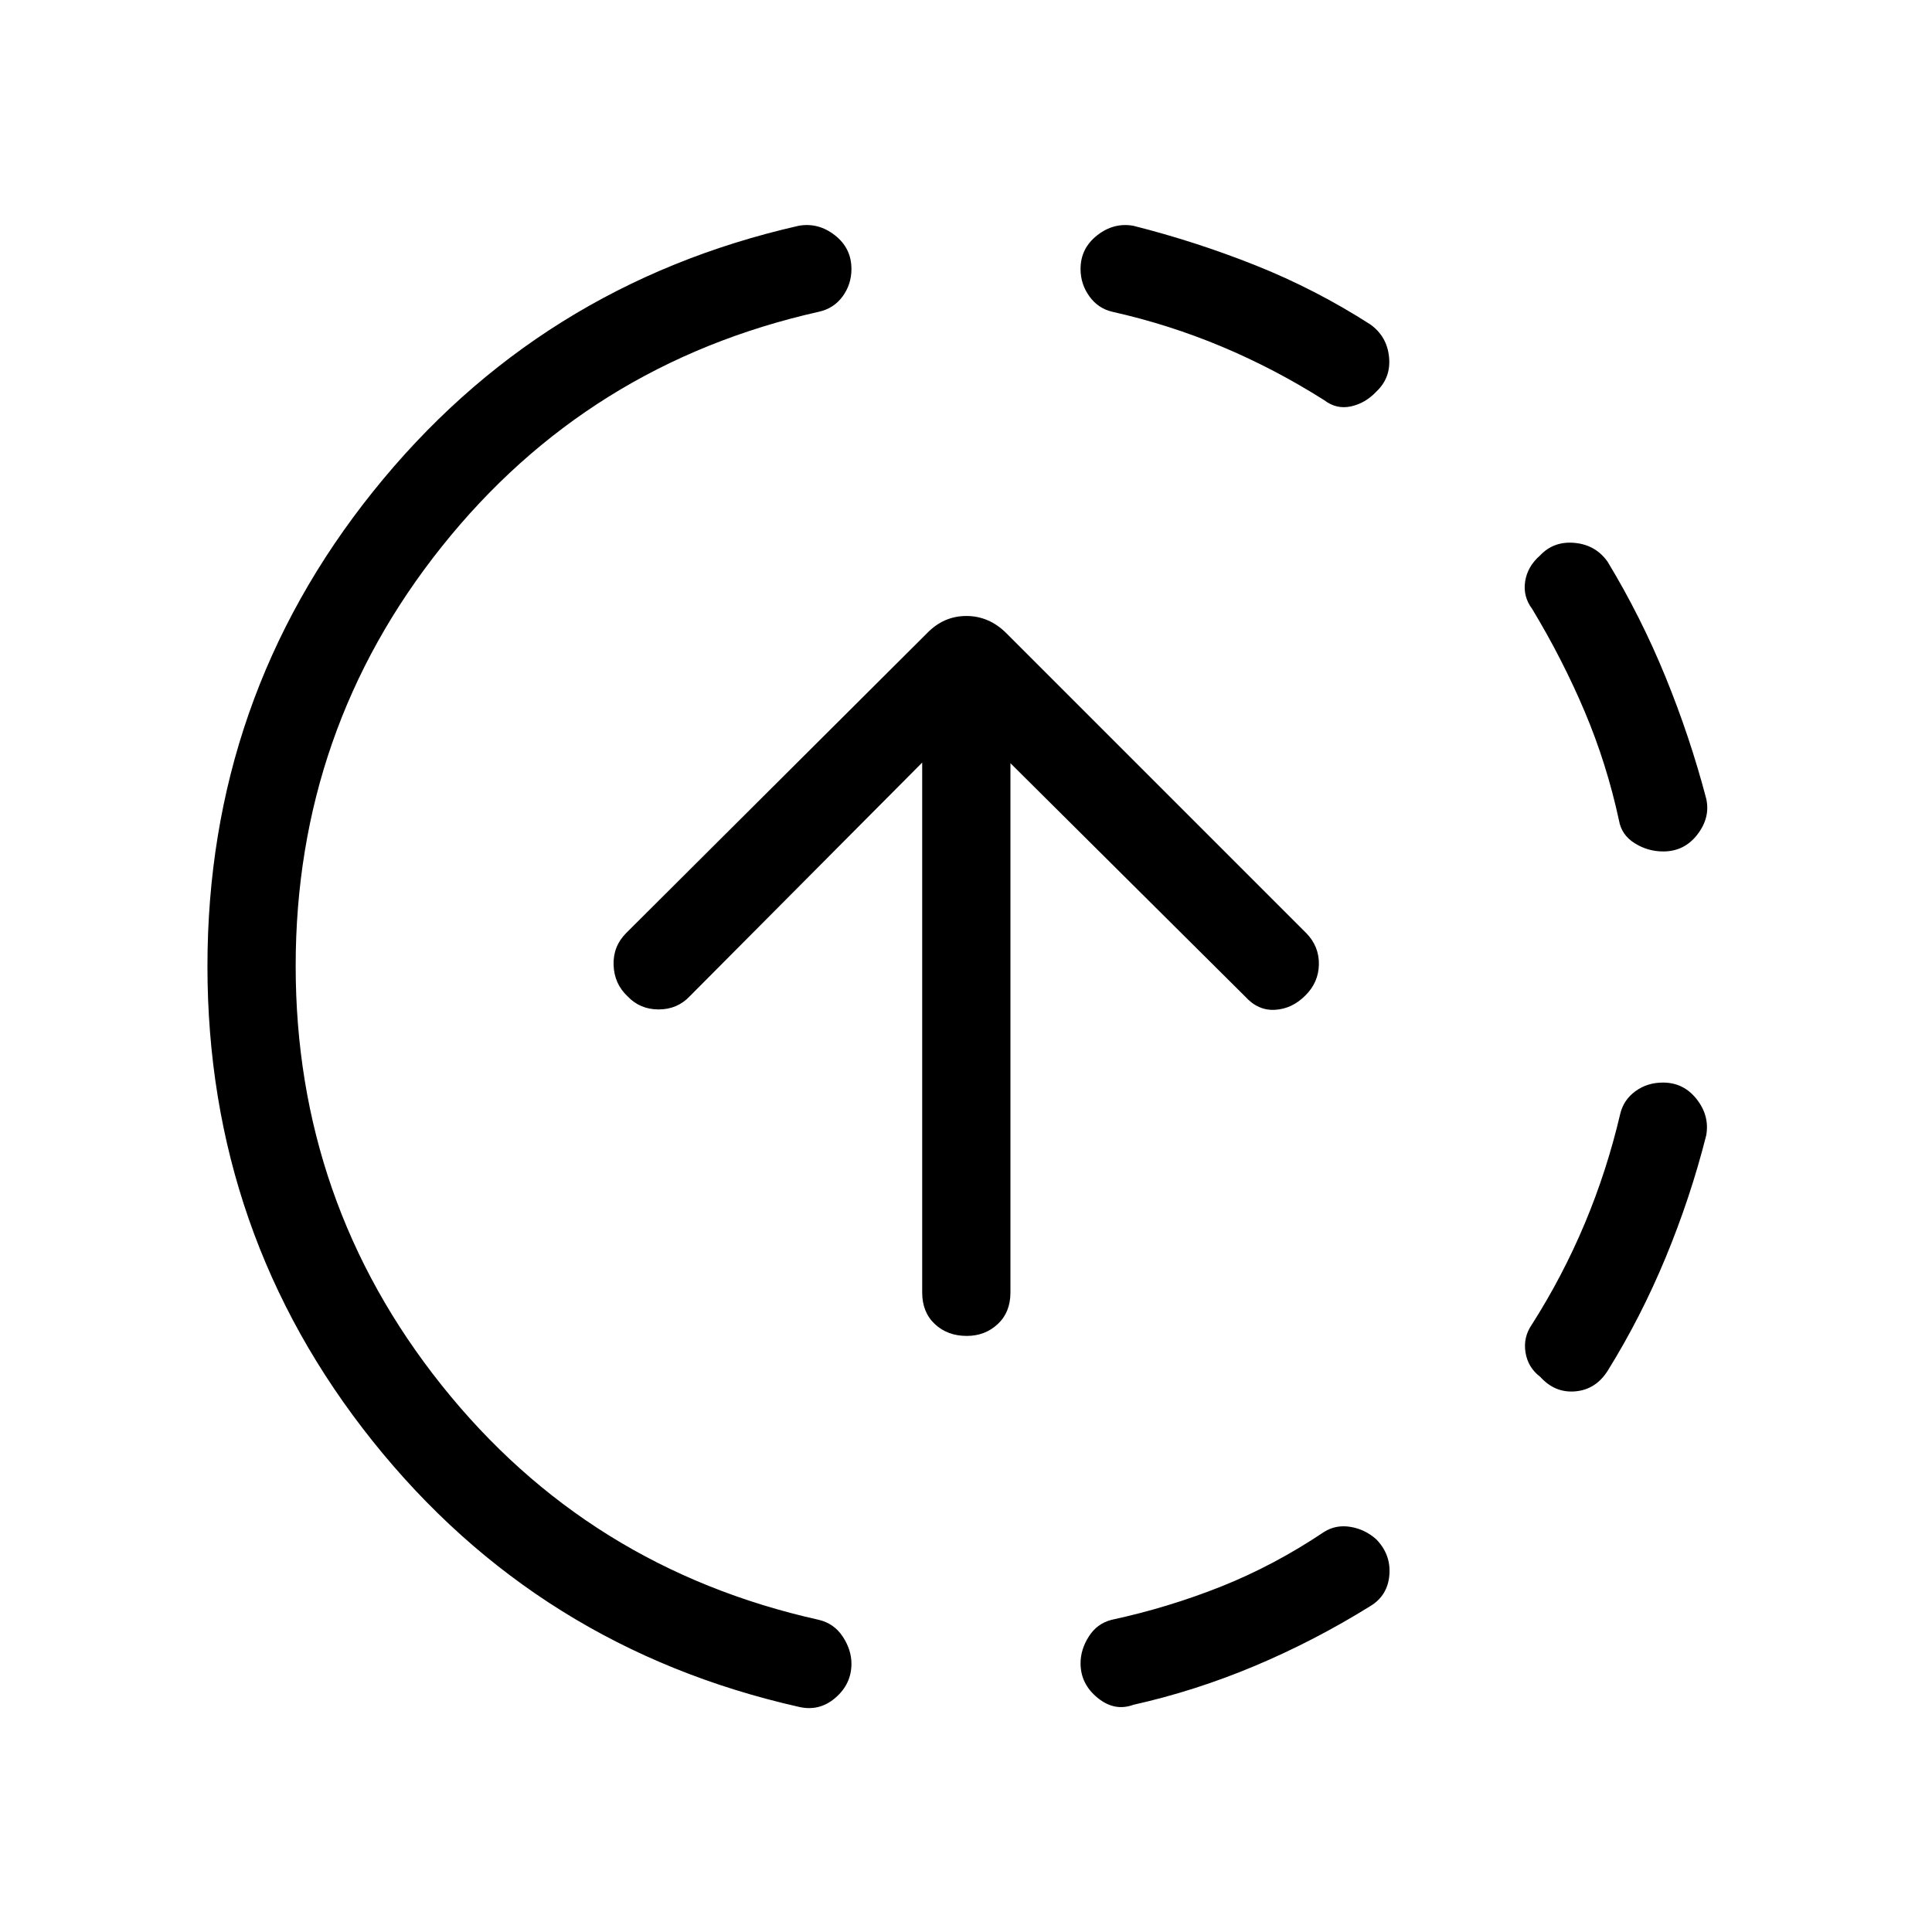 <svg xmlns="http://www.w3.org/2000/svg" height="48" viewBox="0 -960 960 960" width="48"><path d="M396.85-111.89Q267.31-141.16 185.19-243.9q-82.11-102.75-82.11-235.98 0-133.22 82.31-235.9 82.3-102.69 211.46-132.03 9.76-1.73 17.99 4.7 8.24 6.43 8.24 16.78 0 7.6-4.38 13.6-4.38 6.01-11.85 7.65Q292-779.27 219.46-688.32 146.92-597.38 146.92-480t72.54 208.32Q292-180.73 406.85-155.12q7.61 1.81 11.92 8.36 4.31 6.55 4.31 13.46 0 10.07-8 16.95-8 6.89-18.23 4.46Zm166.3-1q-9.34 3.43-17.78-3.48-8.45-6.9-8.45-17.16 0-6.86 4.12-13.32 4.11-6.46 11.31-8.27 28.27-6.11 54.58-16.61 26.32-10.5 51.07-27.12 5.88-3.65 13.08-2.45 7.19 1.2 12.78 6.18 7.37 7.59 6.5 17.78-.86 10.19-9.43 15.38-27.74 17.25-57.37 29.72-29.63 12.46-60.41 19.35Zm202.17-162.98q-6.12-4.63-7.31-12.15-1.2-7.52 3.14-13.79 15.31-24.03 26.31-50.24 11-26.21 17.62-54.47 1.62-6.88 7.49-11.22 5.88-4.34 13.78-4.34 10.23 0 16.71 8.24 6.48 8.23 4.75 17.99-7.78 30.78-20.11 60.58-12.33 29.8-28.89 56.46-5.96 9.31-16.08 10.17-10.12.87-17.41-7.23Zm61.12-261.05q-7.71 0-14.23-4.12-6.52-4.11-7.75-11.31-6.08-28.16-17.04-54.08-10.96-25.91-26.07-50.95-4.66-6.2-3.52-13.67 1.13-7.47 7.42-12.95 6.81-7.23 17.22-6.24 10.42.98 16.34 9.36 16.56 27.36 28.74 57.16 12.17 29.79 20.26 60.57 2.11 9.38-4.38 17.8-6.48 8.43-16.99 8.43ZM658-761.15q-24.68-15.62-50.91-26.62-26.24-11-54.36-17.31-7.06-1.62-11.43-7.68-4.38-6.07-4.38-13.59 0-10.23 8.24-16.71 8.23-6.48 17.99-4.75 30.96 7.81 60.68 19.64 29.71 11.83 57.05 29.36 8.31 5.96 9.33 16.2 1.02 10.23-6.24 17.13-5.51 5.86-12.7 7.42-7.19 1.56-13.27-3.09ZM480.39-296.19q-9.61 0-15.89-5.9-6.27-5.89-6.27-15.68v-263.31L342.77-465q-6.19 6.58-15.5 6.58-9.31 0-15.5-6.58-6.58-6.19-6.88-15.5-.31-9.31 6.29-15.91l149.4-148.9q8.3-8.61 19.61-8.61 11.31 0 19.94 8.63l148.98 148.98q6.39 6.58 6.24 15.54-.16 8.96-6.74 15.44-6.57 6.6-15.03 7.1-8.46.5-14.85-6.58L502.08-580.77v263q0 9.79-6.29 15.68-6.29 5.9-15.4 5.9Z"/></svg>
